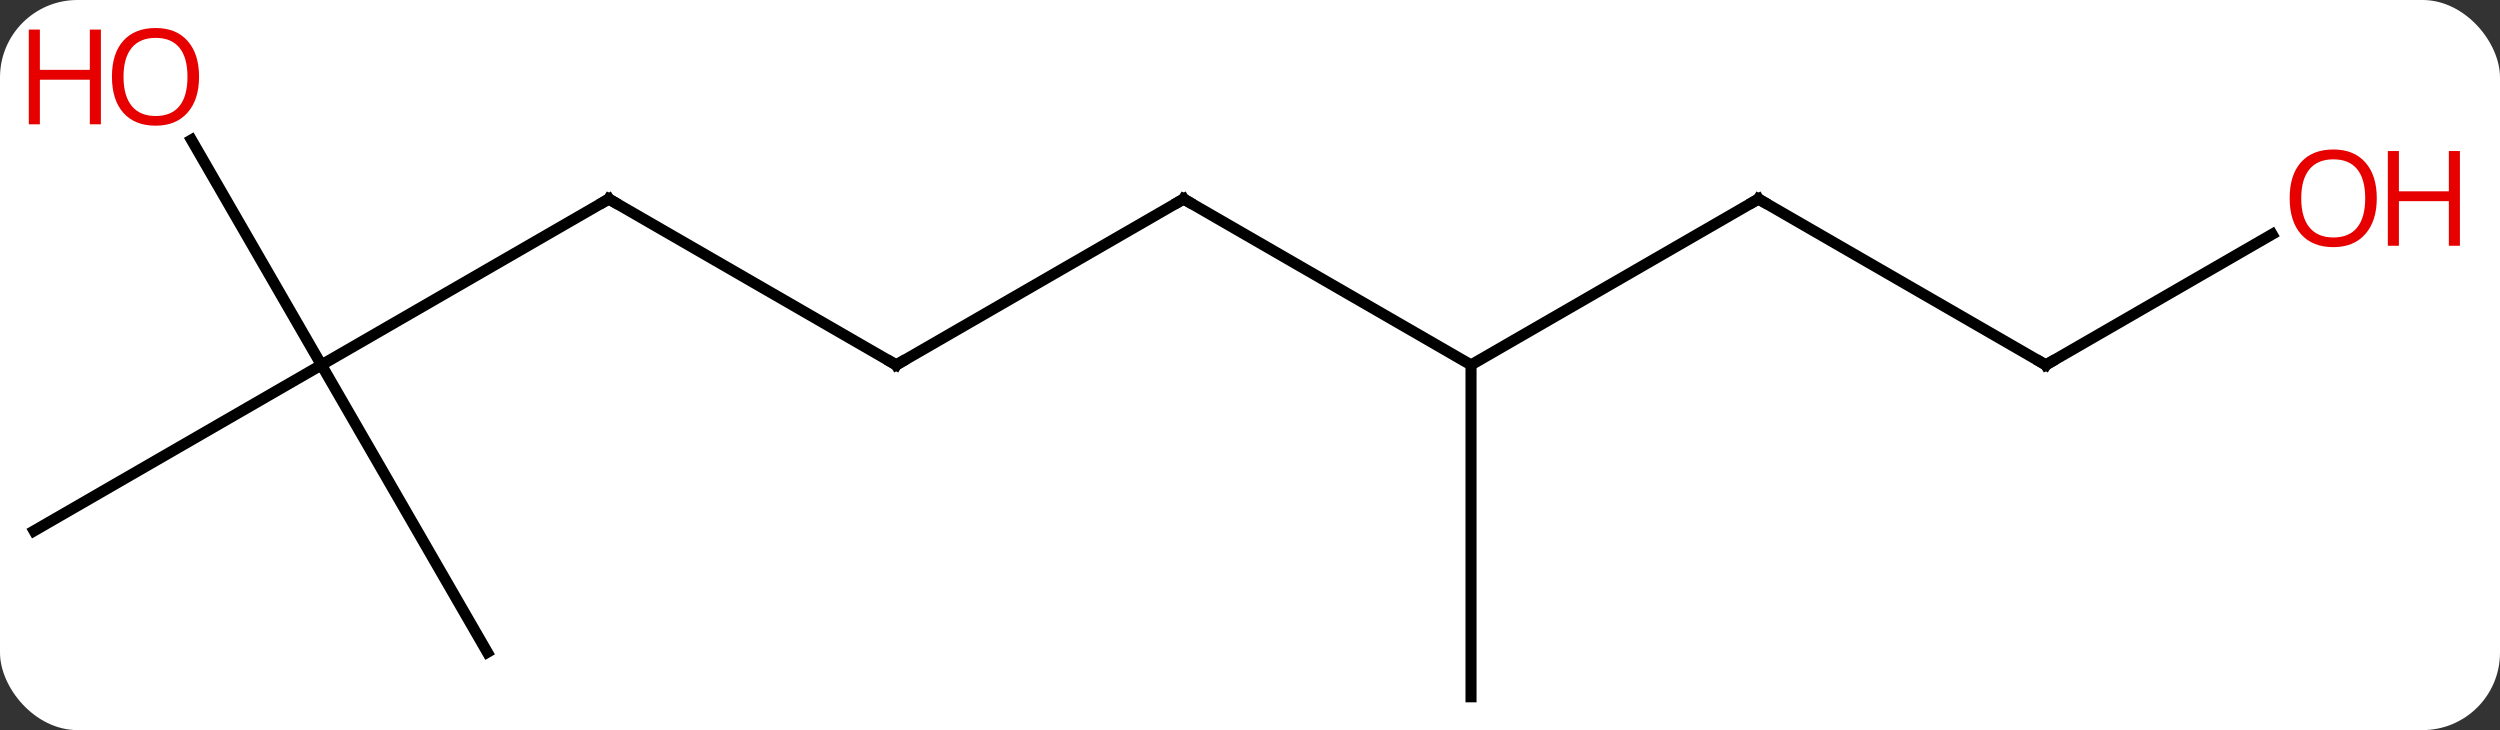 <svg width="226" viewBox="0 0 226 66" style="fill-opacity:1; color-rendering:auto; color-interpolation:auto; text-rendering:auto; stroke:black; stroke-linecap:square; stroke-miterlimit:10; shape-rendering:auto; stroke-opacity:1; fill:black; stroke-dasharray:none; font-weight:normal; stroke-width:1; font-family:'Open Sans'; font-style:normal; stroke-linejoin:miter; font-size:12; stroke-dashoffset:0; image-rendering:auto;" height="66" class="cas-substance-image" xmlns:xlink="http://www.w3.org/1999/xlink" xmlns="http://www.w3.org/2000/svg"><rect x="0" y="0" width="226" height="66" fill="#333333" stroke="none"/><svg class="cas-substance-single-component"><rect y="0" x="0" width="226" stroke="none" ry="7" rx="7" height="66" fill="white" class="cas-substance-group"/><svg y="0" x="0" width="226" viewBox="0 0 226 66" style="fill:black;" height="66" class="cas-substance-single-component-image"><svg><g><g transform="translate(107,35)" style="text-rendering:geometricPrecision; color-rendering:optimizeQuality; color-interpolation:linearRGB; stroke-linecap:butt; image-rendering:optimizeQuality;"><line y2="-2.01" y1="-17.01" x2="-77.943" x1="-51.963" style="fill:none;"/><line y2="-2.01" y1="-17.01" x2="-25.98" x1="-51.963" style="fill:none;"/><line y2="23.97" y1="-2.01" x2="-62.943" x1="-77.943" style="fill:none;"/><line y2="12.99" y1="-2.01" x2="-103.923" x1="-77.943" style="fill:none;"/><line y2="-22.354" y1="-2.01" x2="-89.689" x1="-77.943" style="fill:none;"/><line y2="-17.01" y1="-2.01" x2="0" x1="-25.98" style="fill:none;"/><line y2="-2.01" y1="-17.01" x2="25.98" x1="0" style="fill:none;"/><line y2="-17.01" y1="-2.01" x2="51.963" x1="25.98" style="fill:none;"/><line y2="27.99" y1="-2.01" x2="25.98" x1="25.98" style="fill:none;"/><line y2="-2.01" y1="-17.01" x2="77.943" x1="51.963" style="fill:none;"/><line y2="-13.821" y1="-2.01" x2="98.4" x1="77.943" style="fill:none;"/><path style="fill:none; stroke-miterlimit:5;" d="M-52.396 -16.76 L-51.963 -17.01 L-51.53 -16.76"/><path style="fill:none; stroke-miterlimit:5;" d="M-26.413 -2.26 L-25.98 -2.01 L-25.547 -2.26"/></g><g transform="translate(107,35)" style="stroke-linecap:butt; fill:rgb(230,0,0); text-rendering:geometricPrecision; color-rendering:optimizeQuality; image-rendering:optimizeQuality; font-family:'Open Sans'; stroke:rgb(230,0,0); color-interpolation:linearRGB; stroke-miterlimit:5;"><path style="stroke:none;" d="M-89.005 -28.06 Q-89.005 -25.998 -90.045 -24.818 Q-91.084 -23.638 -92.927 -23.638 Q-94.818 -23.638 -95.849 -24.802 Q-96.88 -25.967 -96.88 -28.076 Q-96.88 -30.17 -95.849 -31.318 Q-94.818 -32.467 -92.927 -32.467 Q-91.068 -32.467 -90.037 -31.295 Q-89.005 -30.123 -89.005 -28.06 ZM-95.834 -28.06 Q-95.834 -26.326 -95.091 -25.42 Q-94.349 -24.513 -92.927 -24.513 Q-91.505 -24.513 -90.779 -25.412 Q-90.052 -26.31 -90.052 -28.06 Q-90.052 -29.795 -90.779 -30.685 Q-91.505 -31.576 -92.927 -31.576 Q-94.349 -31.576 -95.091 -30.677 Q-95.834 -29.779 -95.834 -28.06 Z"/><path style="stroke:none;" d="M-97.88 -23.763 L-98.88 -23.763 L-98.88 -27.795 L-103.396 -27.795 L-103.396 -23.763 L-104.396 -23.763 L-104.396 -32.326 L-103.396 -32.326 L-103.396 -28.685 L-98.88 -28.685 L-98.88 -32.326 L-97.88 -32.326 L-97.88 -23.763 Z"/><path style="fill:none; stroke:black;" d="M-0.433 -16.76 L0 -17.01 L0.433 -16.76"/><path style="fill:none; stroke:black;" d="M51.53 -16.76 L51.963 -17.01 L52.396 -16.76"/><path style="fill:none; stroke:black;" d="M77.51 -2.26 L77.943 -2.01 L78.376 -2.26"/><path style="stroke:none;" d="M107.861 -17.08 Q107.861 -15.018 106.821 -13.838 Q105.782 -12.658 103.939 -12.658 Q102.048 -12.658 101.017 -13.822 Q99.986 -14.987 99.986 -17.096 Q99.986 -19.19 101.017 -20.338 Q102.048 -21.487 103.939 -21.487 Q105.798 -21.487 106.829 -20.315 Q107.861 -19.143 107.861 -17.08 ZM101.032 -17.08 Q101.032 -15.346 101.775 -14.44 Q102.517 -13.533 103.939 -13.533 Q105.361 -13.533 106.087 -14.432 Q106.814 -15.33 106.814 -17.08 Q106.814 -18.815 106.087 -19.705 Q105.361 -20.596 103.939 -20.596 Q102.517 -20.596 101.775 -19.698 Q101.032 -18.799 101.032 -17.08 Z"/><path style="stroke:none;" d="M115.376 -12.783 L114.376 -12.783 L114.376 -16.815 L109.861 -16.815 L109.861 -12.783 L108.861 -12.783 L108.861 -21.346 L109.861 -21.346 L109.861 -17.705 L114.376 -17.705 L114.376 -21.346 L115.376 -21.346 L115.376 -12.783 Z"/></g></g></svg></svg></svg></svg>
